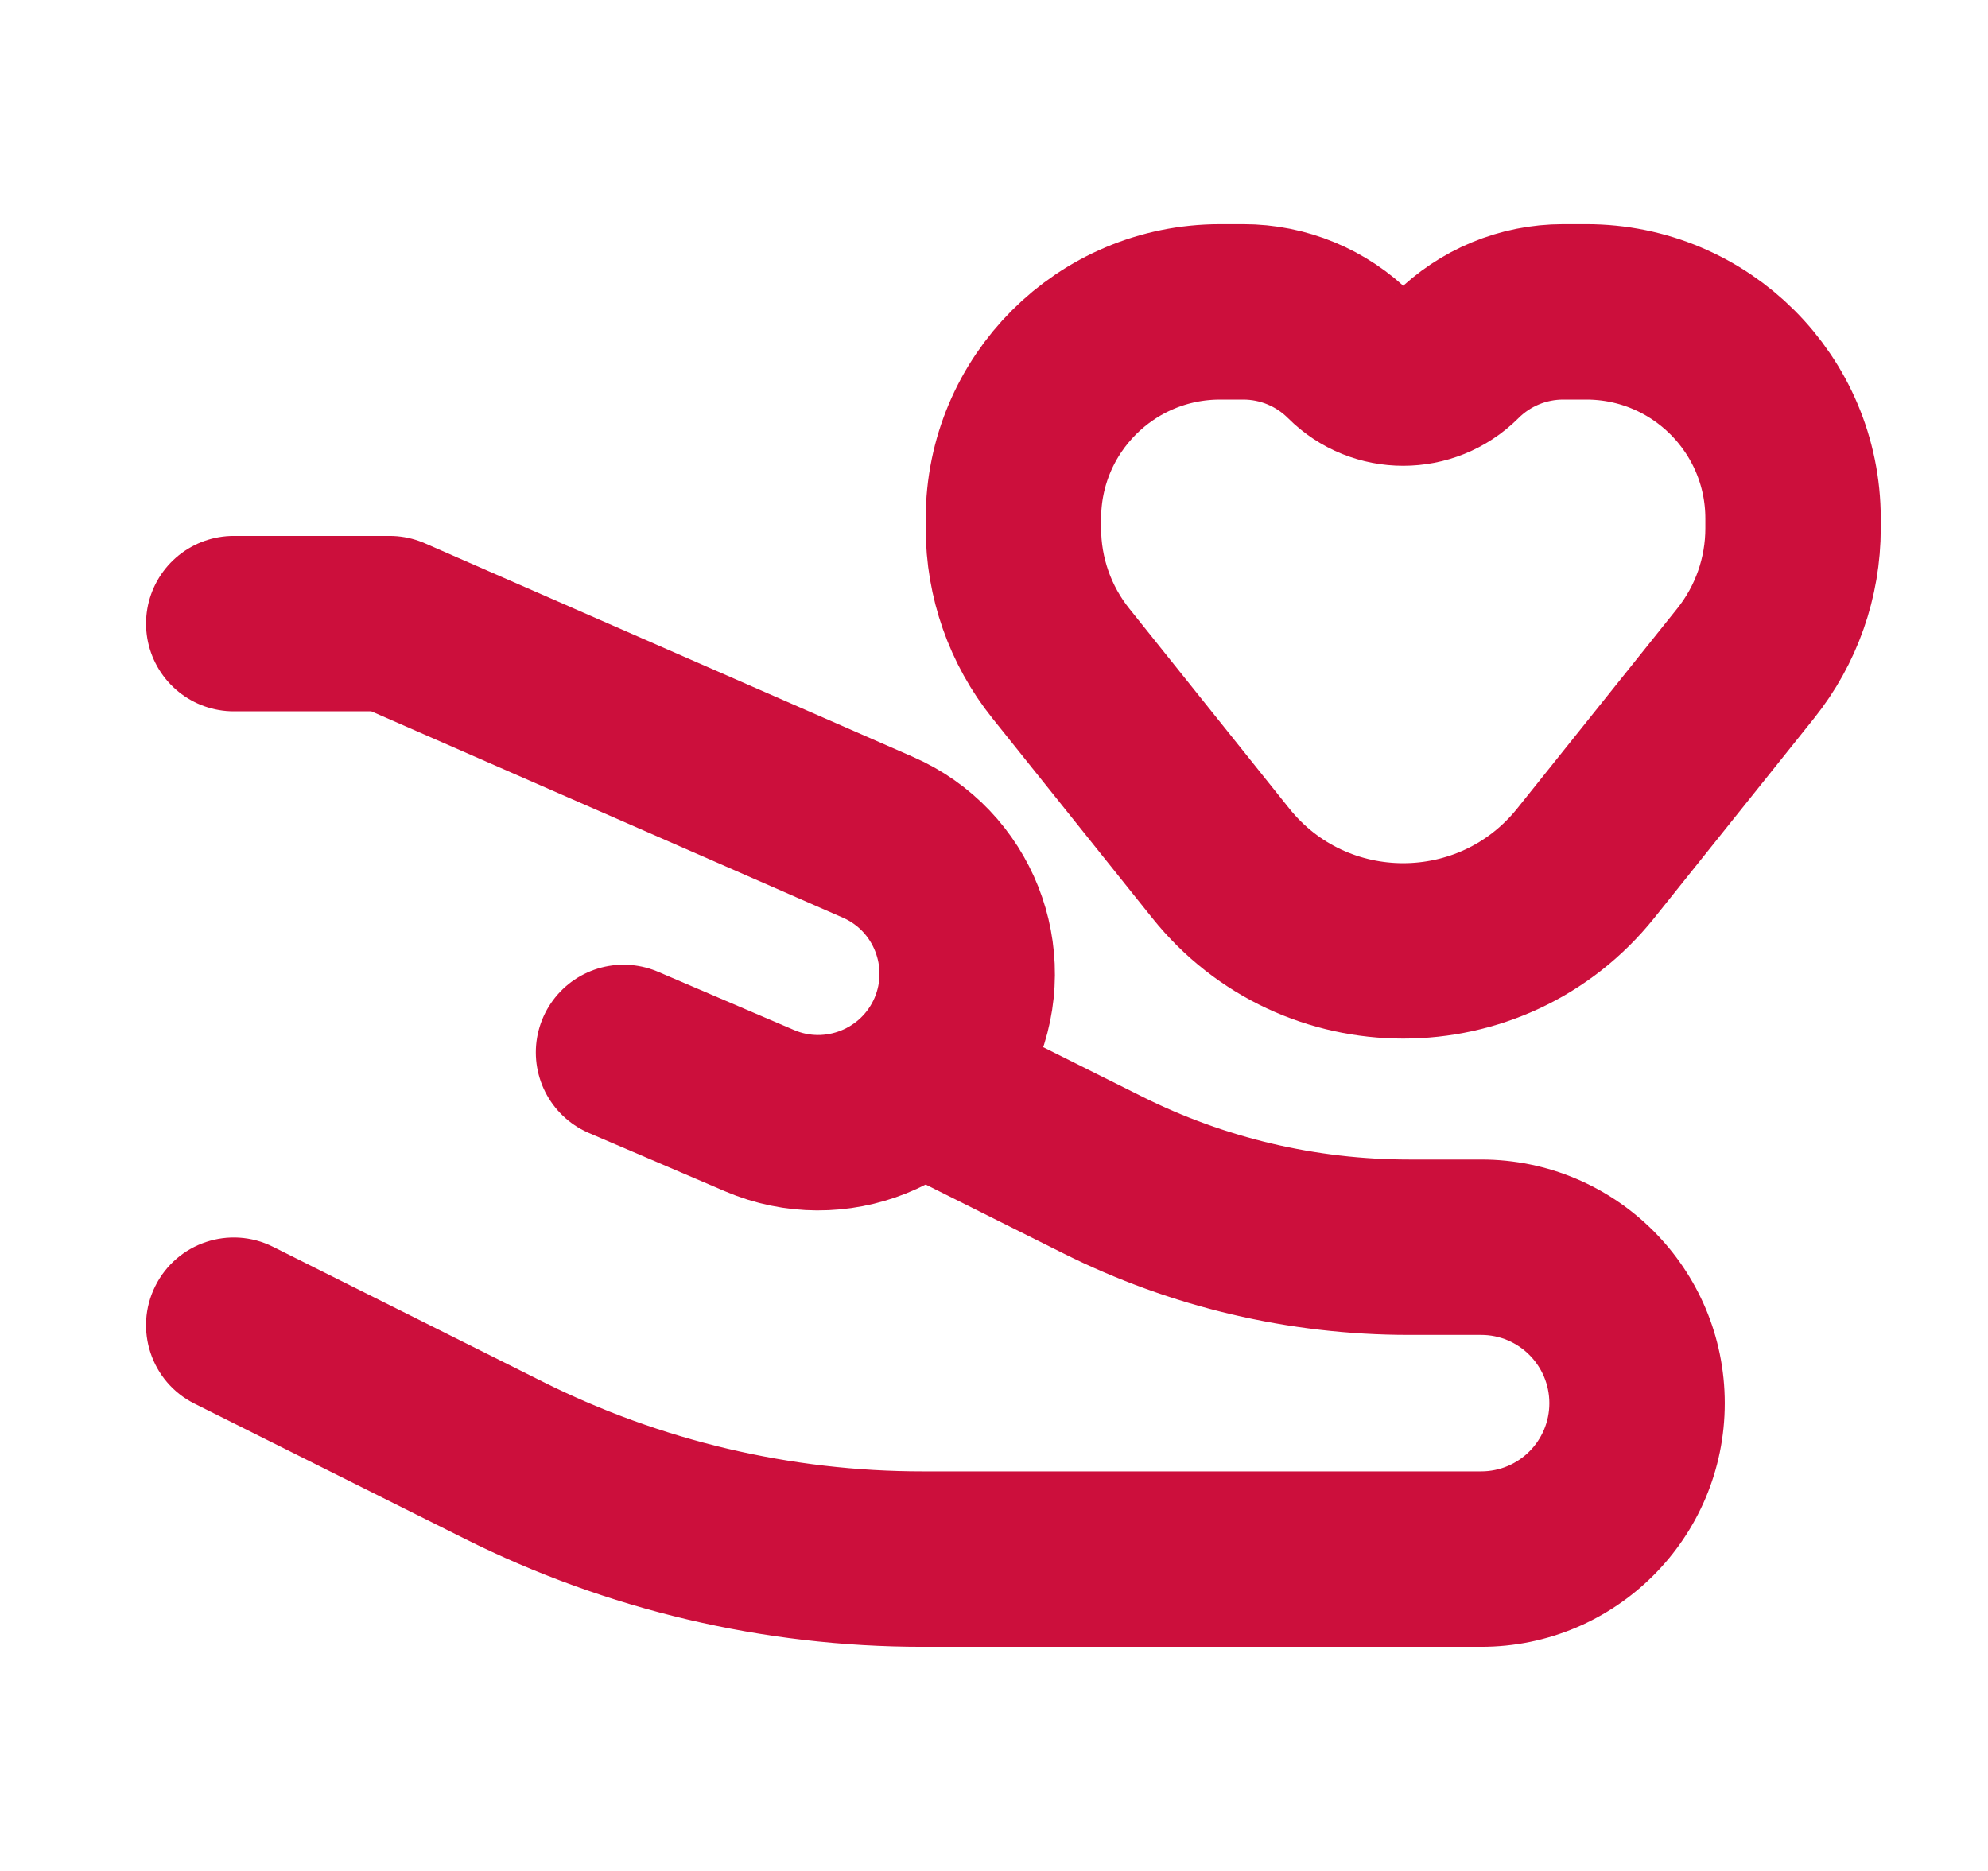 <svg width="17" height="16" viewBox="0 0 17 16" fill="none" xmlns="http://www.w3.org/2000/svg">
<g clip-path="url(#clip0_9001_5613)">
<path d="M1.999 5.333H3.332L7.507 7.16C8.148 7.44 8.443 8.185 8.168 8.829V8.829C7.89 9.475 7.141 9.775 6.495 9.498L5.332 9" stroke="#CC0F3C" stroke-width="1.5" stroke-linecap="round" stroke-linejoin="round"/>
<path d="M2.334 10.662C1.964 10.477 1.513 10.627 1.328 10.998C1.143 11.368 1.293 11.819 1.664 12.004L2.334 10.662ZM8.334 8.662L7.664 8.327L6.993 9.668L7.664 10.004L8.334 8.662ZM4.31 12.488L3.974 13.159L4.31 12.488ZM12.048 11.416H12.666V9.916H12.048V11.416ZM12.666 12.583H7.888V14.083H12.666V12.583ZM4.645 11.818L2.334 10.662L1.664 12.004L3.974 13.159L4.645 11.818ZM9.765 9.377L8.334 8.662L7.664 10.004L9.094 10.719L9.765 9.377ZM7.888 12.583C6.762 12.583 5.652 12.321 4.645 11.818L3.974 13.159C5.189 13.767 6.529 14.083 7.888 14.083V12.583ZM13.249 12C13.249 12.322 12.988 12.583 12.666 12.583V14.083C13.816 14.083 14.749 13.15 14.749 12H13.249ZM12.666 11.416C12.988 11.416 13.249 11.678 13.249 12H14.749C14.749 10.849 13.816 9.916 12.666 9.916V11.416ZM12.048 9.916C11.255 9.916 10.474 9.732 9.765 9.377L9.094 10.719C10.011 11.178 11.022 11.416 12.048 11.416V9.916Z" fill="#CC0F3C"/>
<path d="M9.072 5.674L10.438 7.381C11.238 8.382 12.76 8.382 13.561 7.381L14.927 5.674C15.19 5.346 15.333 4.938 15.333 4.518V4.435C15.333 3.458 14.541 2.667 13.565 2.667H13.367C13.025 2.667 12.697 2.803 12.455 3.045C12.203 3.296 11.795 3.296 11.544 3.045C11.302 2.803 10.974 2.667 10.632 2.667H10.434C9.457 2.667 8.666 3.458 8.666 4.435V4.518C8.666 4.938 8.809 5.346 9.072 5.674Z" stroke="#CC0F3C" stroke-width="1.5" stroke-linejoin="round"/>
</g>
<defs>
<clipPath id="clip0_9001_5613">
<rect width="16" height="16" fill="white" transform="translate(0.666)"/>
</clipPath>
</defs>
</svg>
